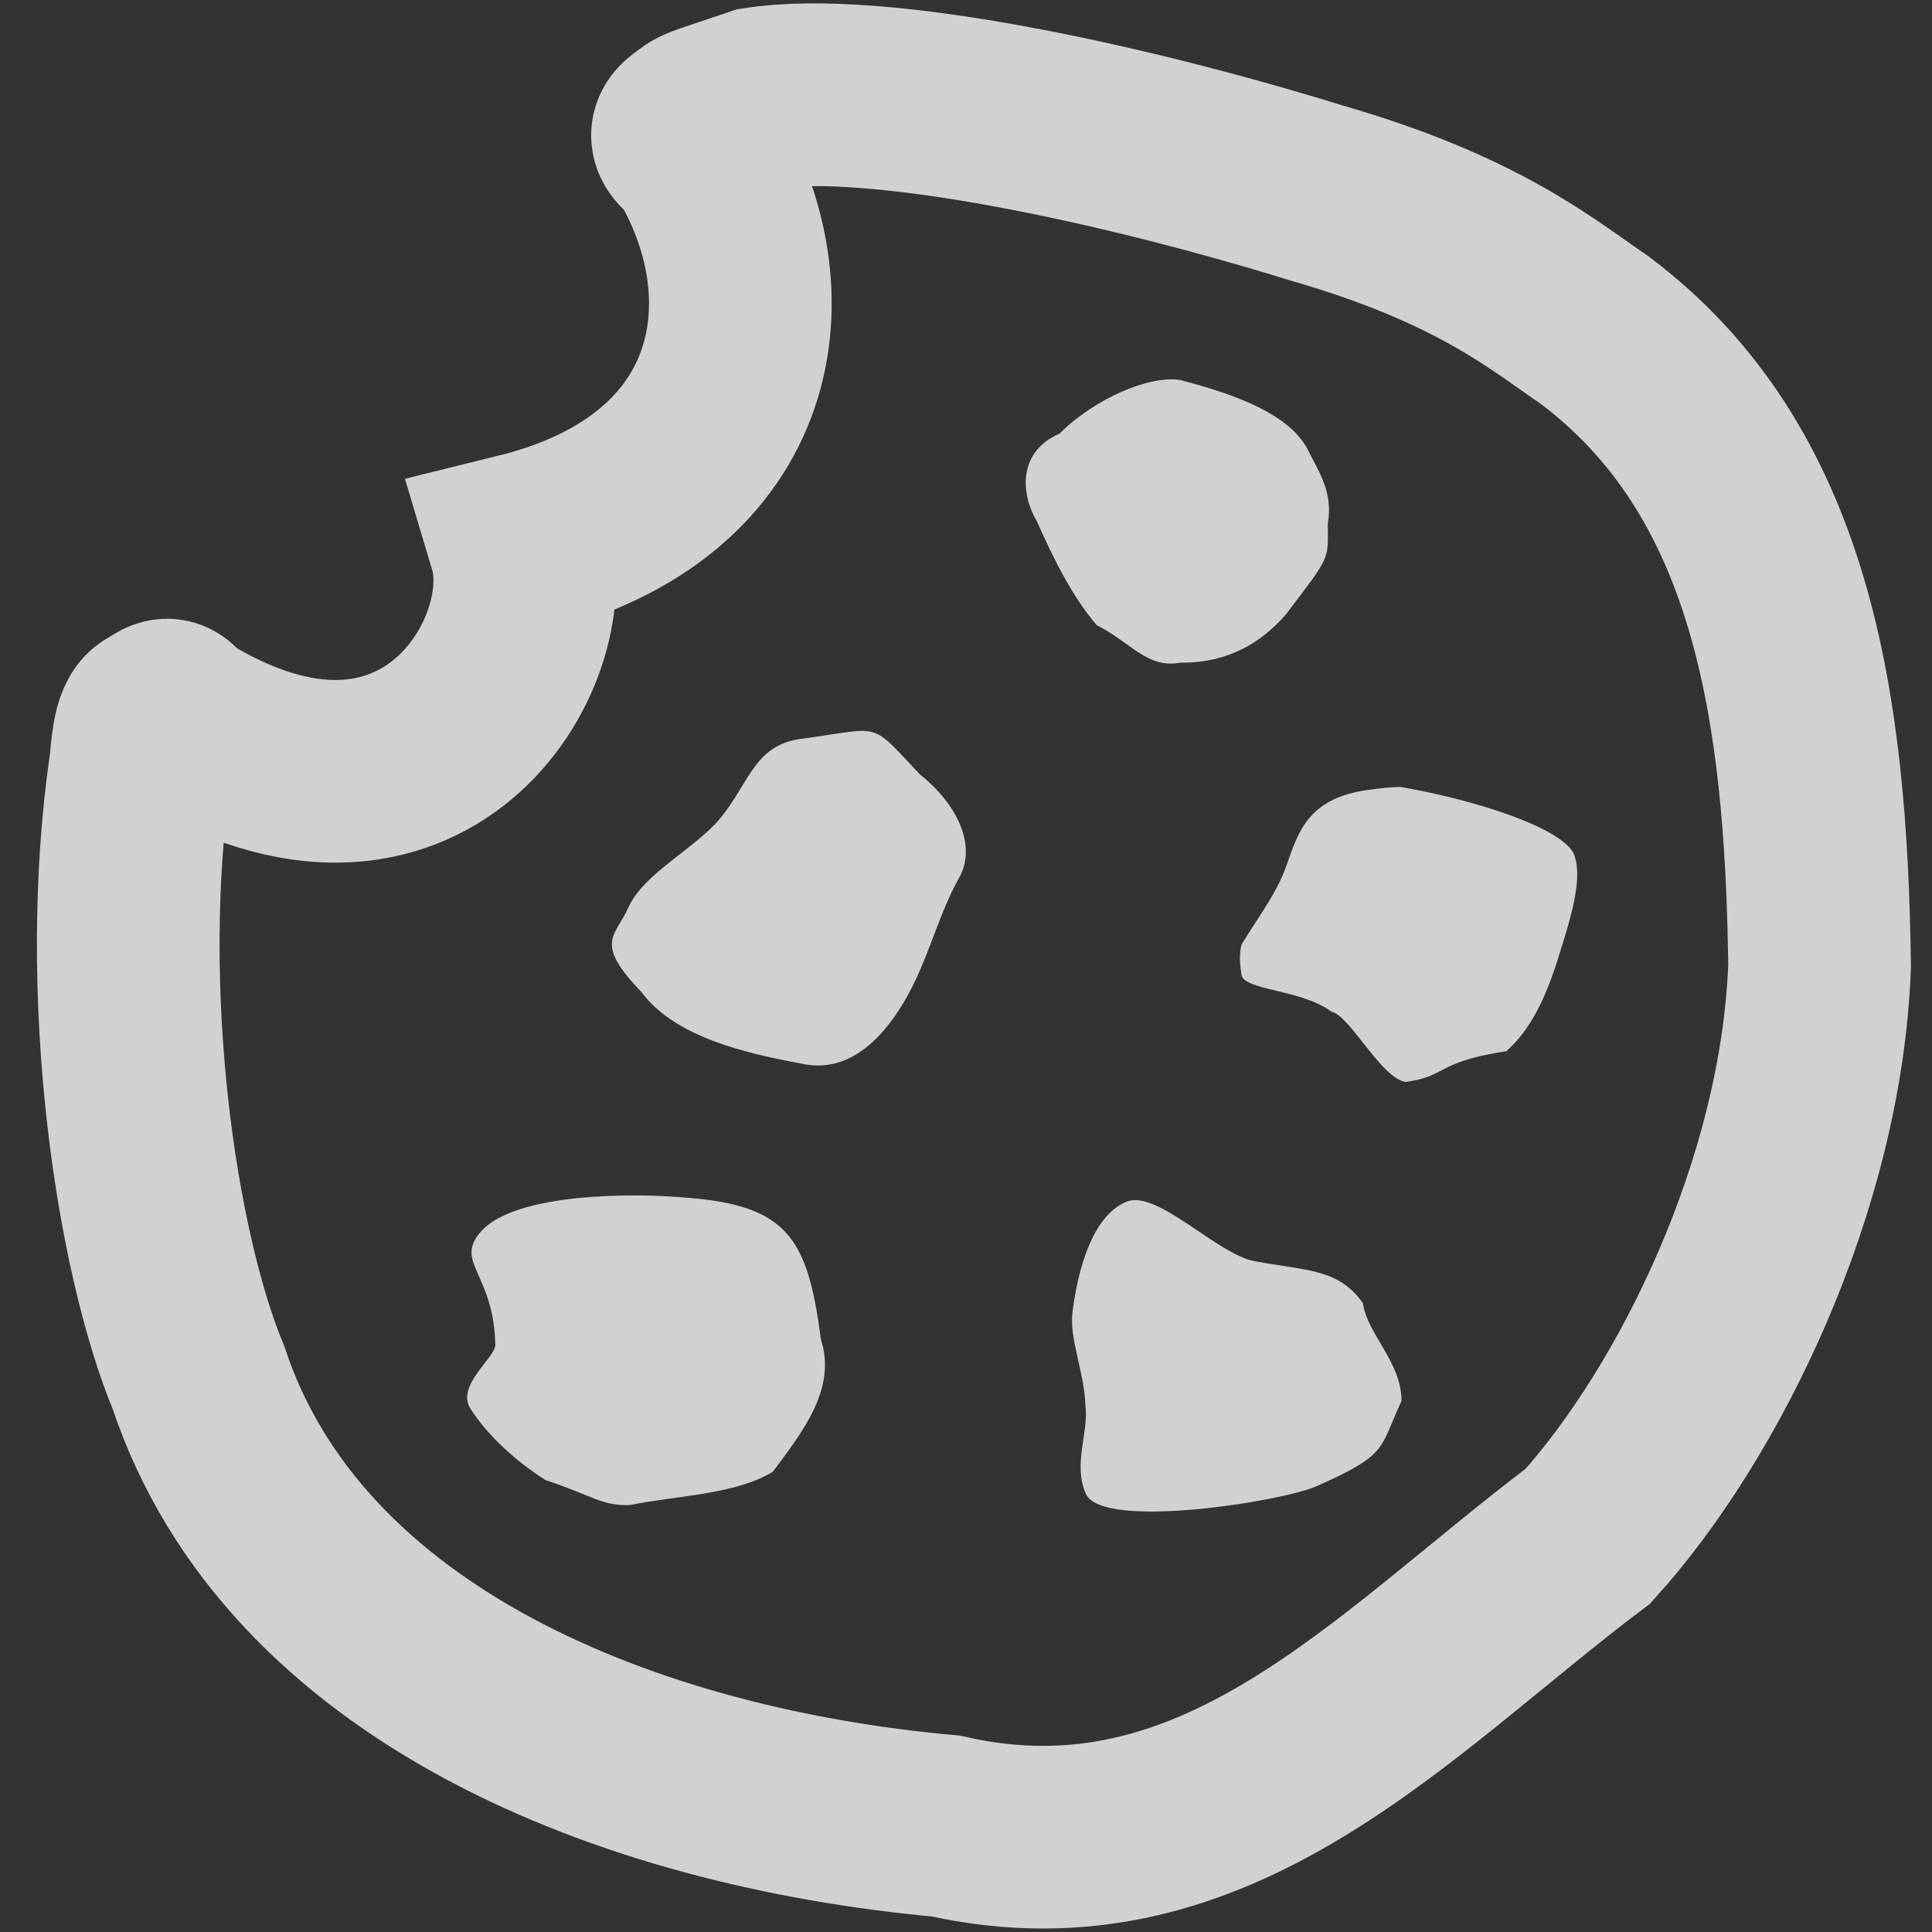 <svg xmlns="http://www.w3.org/2000/svg" id="Icon" width="550" height="550" viewBox="0 0 550 550"><rect x="0" y="0" width="550" height="550" fill="#333333" stroke="none"/><defs><style>.cls-1{fill:none;stroke:rgba(249,249,250,.8);stroke-width:52px}.cls-2{fill:rgba(249,249,250,.8)}</style></defs><g id="Cookie"><path id="Outline" d="M216,28c33.48-5.132,102.726,9.587,159,27,45.8,13.247,63.811,28.682,79,39,53.218,40.036,63.027,106.733,64,181-2.335,62.58-34.256,127.162-65.927,162.294-55.677,41.9-105.788,100-182.883,82.532C179.232,511.7,83.779,474.012,56.532,392.255,41.558,356.161,30.6,282.5,40,218c0.444-3.045.63-12.878,4-14,3.994-2.749,3.962-2.465,7,1,69.227,42.733,106.236-19.056,97-50,67.031-16.561,74.357-71.861,50-112-4.328-3.238-4.716-4.9-2-7C200.339,32.891,196.868,34.481,216,28Z" class="cls-1"/><path d="M357,359c14.853,2.806,24.024,2.048,31,12,1.214,8.785,10.983,16.759,10.983,27.833C392.626,412.473,395.29,414,375,423c-9.1,4.289-61.172,12.731-65.86,2.286-3.8-8.47.882-17.488-.14-25.286-0.344-9.4-4.645-19.053-3.7-26.444,2.229-17.353,7.8-28.667,15.7-31.556C329.552,338.87,346.645,357.044,357,359Z" class="cls-2"/><path d="M610,111" class="cls-2"/><path d="M196,341c28.279,2.329,33.972,11.607,37.7,40.329,4.588,14.191-5.475,26.544-13.7,37.671-11,6.572-27.155,6.683-40.67,9.461-7.933.332-11.037-2.857-24-7.094-8.332-5.257-16.489-12.658-21.4-20.328-4.16-6.5,6.712-14.209,7.07-18.039-0.308-20.655-12.07-23.7-3.853-32.649C146.949,339.676,179.958,339.481,196,341Z" class="cls-2"/><path d="M398.653,224.016C420.41,227.782,444.483,235.721,448,243c2.689,6.628-.51,17.335-4.136,28.8-3.835,12.678-8.431,21.633-15.071,27.465-20.241,3.121-16.719,7.135-28.681,8.737-7.053-1.223-15.88-18.983-21.112-20-8.323-6.306-24.572-6.025-25.557-10.4-0.38-2.429-.782-5.842,0-8.688,5.014-8.288,9.8-14.351,12.557-21.907,3.541-9.711,5.936-20.128,24.537-22.263A70.6,70.6,0,0,1,398.653,224.016Z" class="cls-2"/><path d="M228.191,210.321c23.308-3.127,19.029-5.354,33.757,10.208,10.553,8.4,16.222,20.235,11.1,29.344-4.494,7.993-7.267,17.241-10.9,25.763-5.752,13.494-16.941,30.953-33.959,27.162-15.9-2.957-35.943-7.49-45.52-20.308-13.714-14.3-7.545-15.734-3.78-24.152C183.25,248.59,197.866,241.59,205,233,213.3,223,214.7,212.027,228.191,210.321Z" class="cls-2"/><path d="M336.006,108.175c11.406,3.057,30.692,8.5,36.4,20.044,3.134,6.341,7.134,11.925,5.6,20.781,0,10.609,1.065,8.8-12,26-6.963,7.91-16.4,13.8-29.994,13.647-9.427,1.765-14.014-5.746-23.79-10.67-7.265-8.421-12.845-20.14-17.047-29.566-4.944-8.446-5.026-20.009,6.475-24.987C311.408,113.639,327.082,106.769,336.006,108.175Z" class="cls-2"/></g></svg>